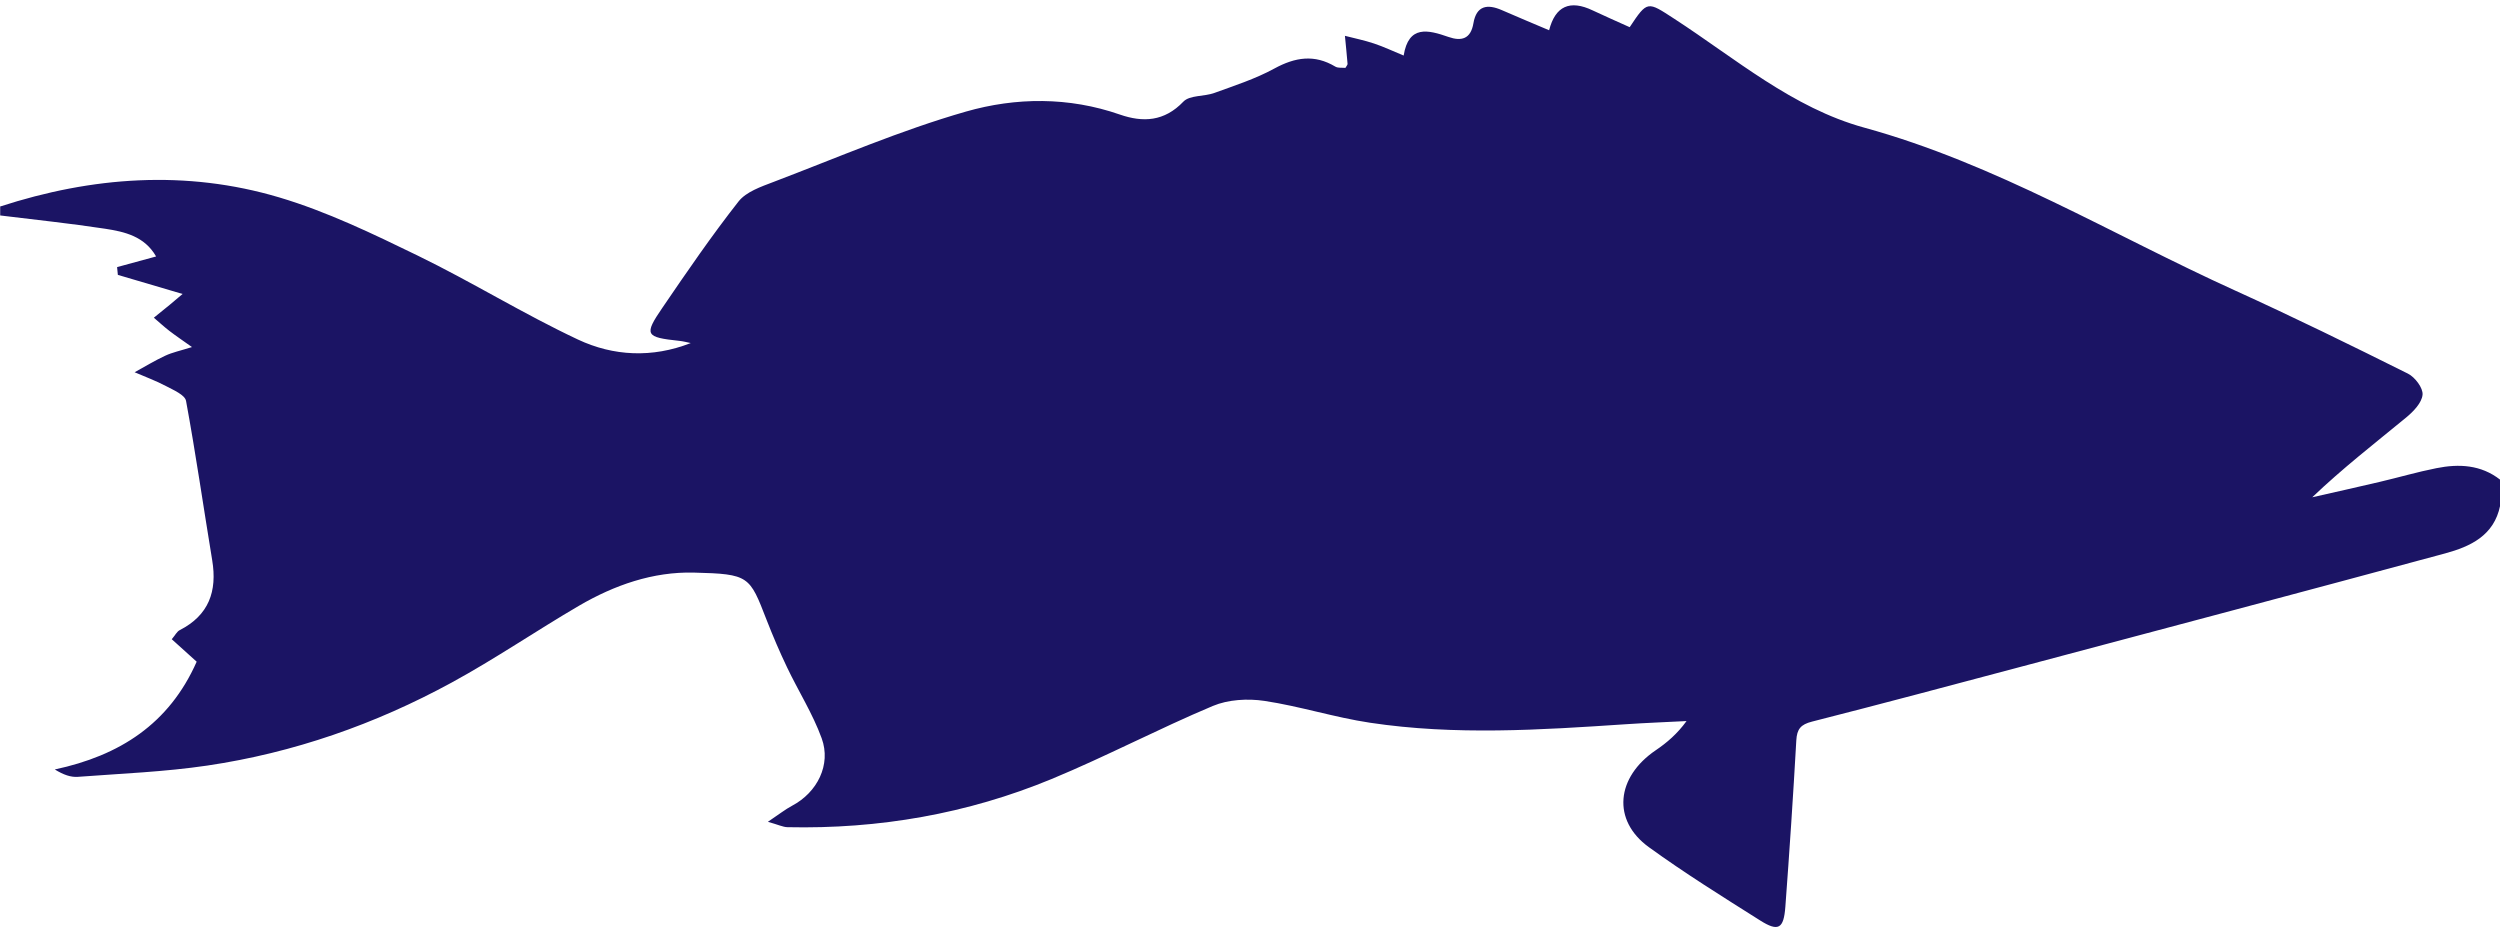 <?xml version="1.0" encoding="UTF-8"?>
<svg id="Layer_2" data-name="Layer 2" xmlns="http://www.w3.org/2000/svg" viewBox="0 0 399.28 148.05">
  <defs>
    <style>
      .cls-1 {
        fill: #1b1464;
      }
    </style>
  </defs>
  <g id="Layer_1-2" data-name="Layer 1">
    <path class="cls-1" d="M0,32.99c14.72-4.79,29.69-5.89,44.57-1.47,7.64,2.27,14.96,5.81,22.16,9.31,8.65,4.21,16.87,9.31,25.58,13.4,5.64,2.65,11.85,2.98,18.01,.56-.6-.12-1.2-.29-1.81-.35-5.44-.58-5.7-.93-2.71-5.3,3.92-5.75,7.86-11.5,12.15-16.96,1.22-1.55,3.59-2.36,5.58-3.12,10.2-3.88,20.27-8.24,30.74-11.24,7.96-2.28,16.41-2.37,24.57,.47,3.71,1.29,7.11,1.13,10.16-2.06,1.02-1.06,3.33-.79,4.96-1.39,3.24-1.18,6.56-2.25,9.56-3.89,3.34-1.82,6.41-2.31,9.75-.31,.44,.26,1.1,.15,1.61,.2,.16-.3,.36-.48,.34-.65-.12-1.49-.28-2.98-.42-4.47,1.55,.4,3.13,.72,4.65,1.23,1.51,.5,2.96,1.19,4.73,1.92,.79-4.9,3.89-4.11,7.16-2.97,2.09,.73,3.56,.31,3.98-2.18,.48-2.83,2.22-3.12,4.55-2.1,2.49,1.09,4.99,2.13,7.54,3.21q1.49-5.79,6.98-3.16c1.96,.93,3.95,1.79,5.89,2.67,2.85-4.3,2.84-4.12,7.11-1.35,9.79,6.36,18.92,14.25,30.34,17.39,21.07,5.79,39.59,17.1,59.22,26.01,9.3,4.22,18.47,8.72,27.62,13.28,1.13,.56,2.44,2.3,2.34,3.37-.12,1.3-1.47,2.69-2.62,3.64-5.01,4.12-10.14,8.1-15,12.74,3.59-.82,7.19-1.61,10.78-2.46,3.03-.71,6.02-1.59,9.06-2.19,3.59-.72,7.11-.55,10.17,1.84v4.15c-.97,4.77-4.73,6.52-8.77,7.62-22.56,6.1-45.15,12.09-67.74,18.1-11.13,2.96-22.25,5.93-33.4,8.77-1.79,.46-2.4,1.18-2.5,3-.5,8.87-1.09,17.73-1.75,26.58-.26,3.51-1.12,4.01-4.02,2.18-6-3.79-12.04-7.55-17.78-11.71-5.92-4.29-5.25-11.18,1.12-15.49,1.77-1.2,3.41-2.6,4.9-4.65-3.25,.17-6.5,.29-9.74,.51-13.61,.91-27.23,1.8-40.8-.24-5.68-.85-11.21-2.64-16.88-3.49-2.67-.4-5.79-.22-8.24,.81-8.68,3.65-17.04,8.06-25.73,11.66-13.47,5.57-27.61,8.02-42.21,7.7-.72-.02-1.43-.38-3.12-.86,1.78-1.19,2.78-1.99,3.89-2.58,3.97-2.1,6.25-6.52,4.7-10.76-1.43-3.93-3.72-7.53-5.53-11.33-1.19-2.49-2.28-5.04-3.28-7.61-2.71-6.97-2.74-7.3-11.58-7.52-6.55-.17-12.73,2-18.38,5.3-6.83,3.99-13.38,8.48-20.32,12.26-12.21,6.66-25.26,11.22-39.04,13.26-6.83,1.01-13.77,1.28-20.67,1.8-1.12,.08-2.27-.31-3.68-1.18,10.35-2.21,18.26-7.26,22.66-17.21-1.25-1.13-2.56-2.31-3.98-3.59,.55-.64,.82-1.22,1.27-1.45,4.66-2.38,6.01-6.21,5.19-11.16-1.4-8.48-2.62-17-4.18-25.46-.18-.95-1.99-1.72-3.16-2.34-1.62-.86-3.36-1.5-5.05-2.23,1.63-.89,3.21-1.86,4.89-2.64,1.13-.53,2.39-.79,4.27-1.38-1.5-1.07-2.59-1.8-3.63-2.6-.85-.66-1.64-1.39-2.46-2.09,.85-.69,1.7-1.38,2.55-2.07,.6-.49,1.18-1,2.04-1.72-3.65-1.08-7-2.06-10.34-3.05-.04-.41-.08-.82-.12-1.24,2.02-.55,4.03-1.1,6.23-1.7-1.84-3.22-5.02-3.95-8.15-4.43-5.56-.85-11.16-1.43-16.75-2.12,0-.46,0-.92,0-1.38Z"/>
  </g>
</svg>